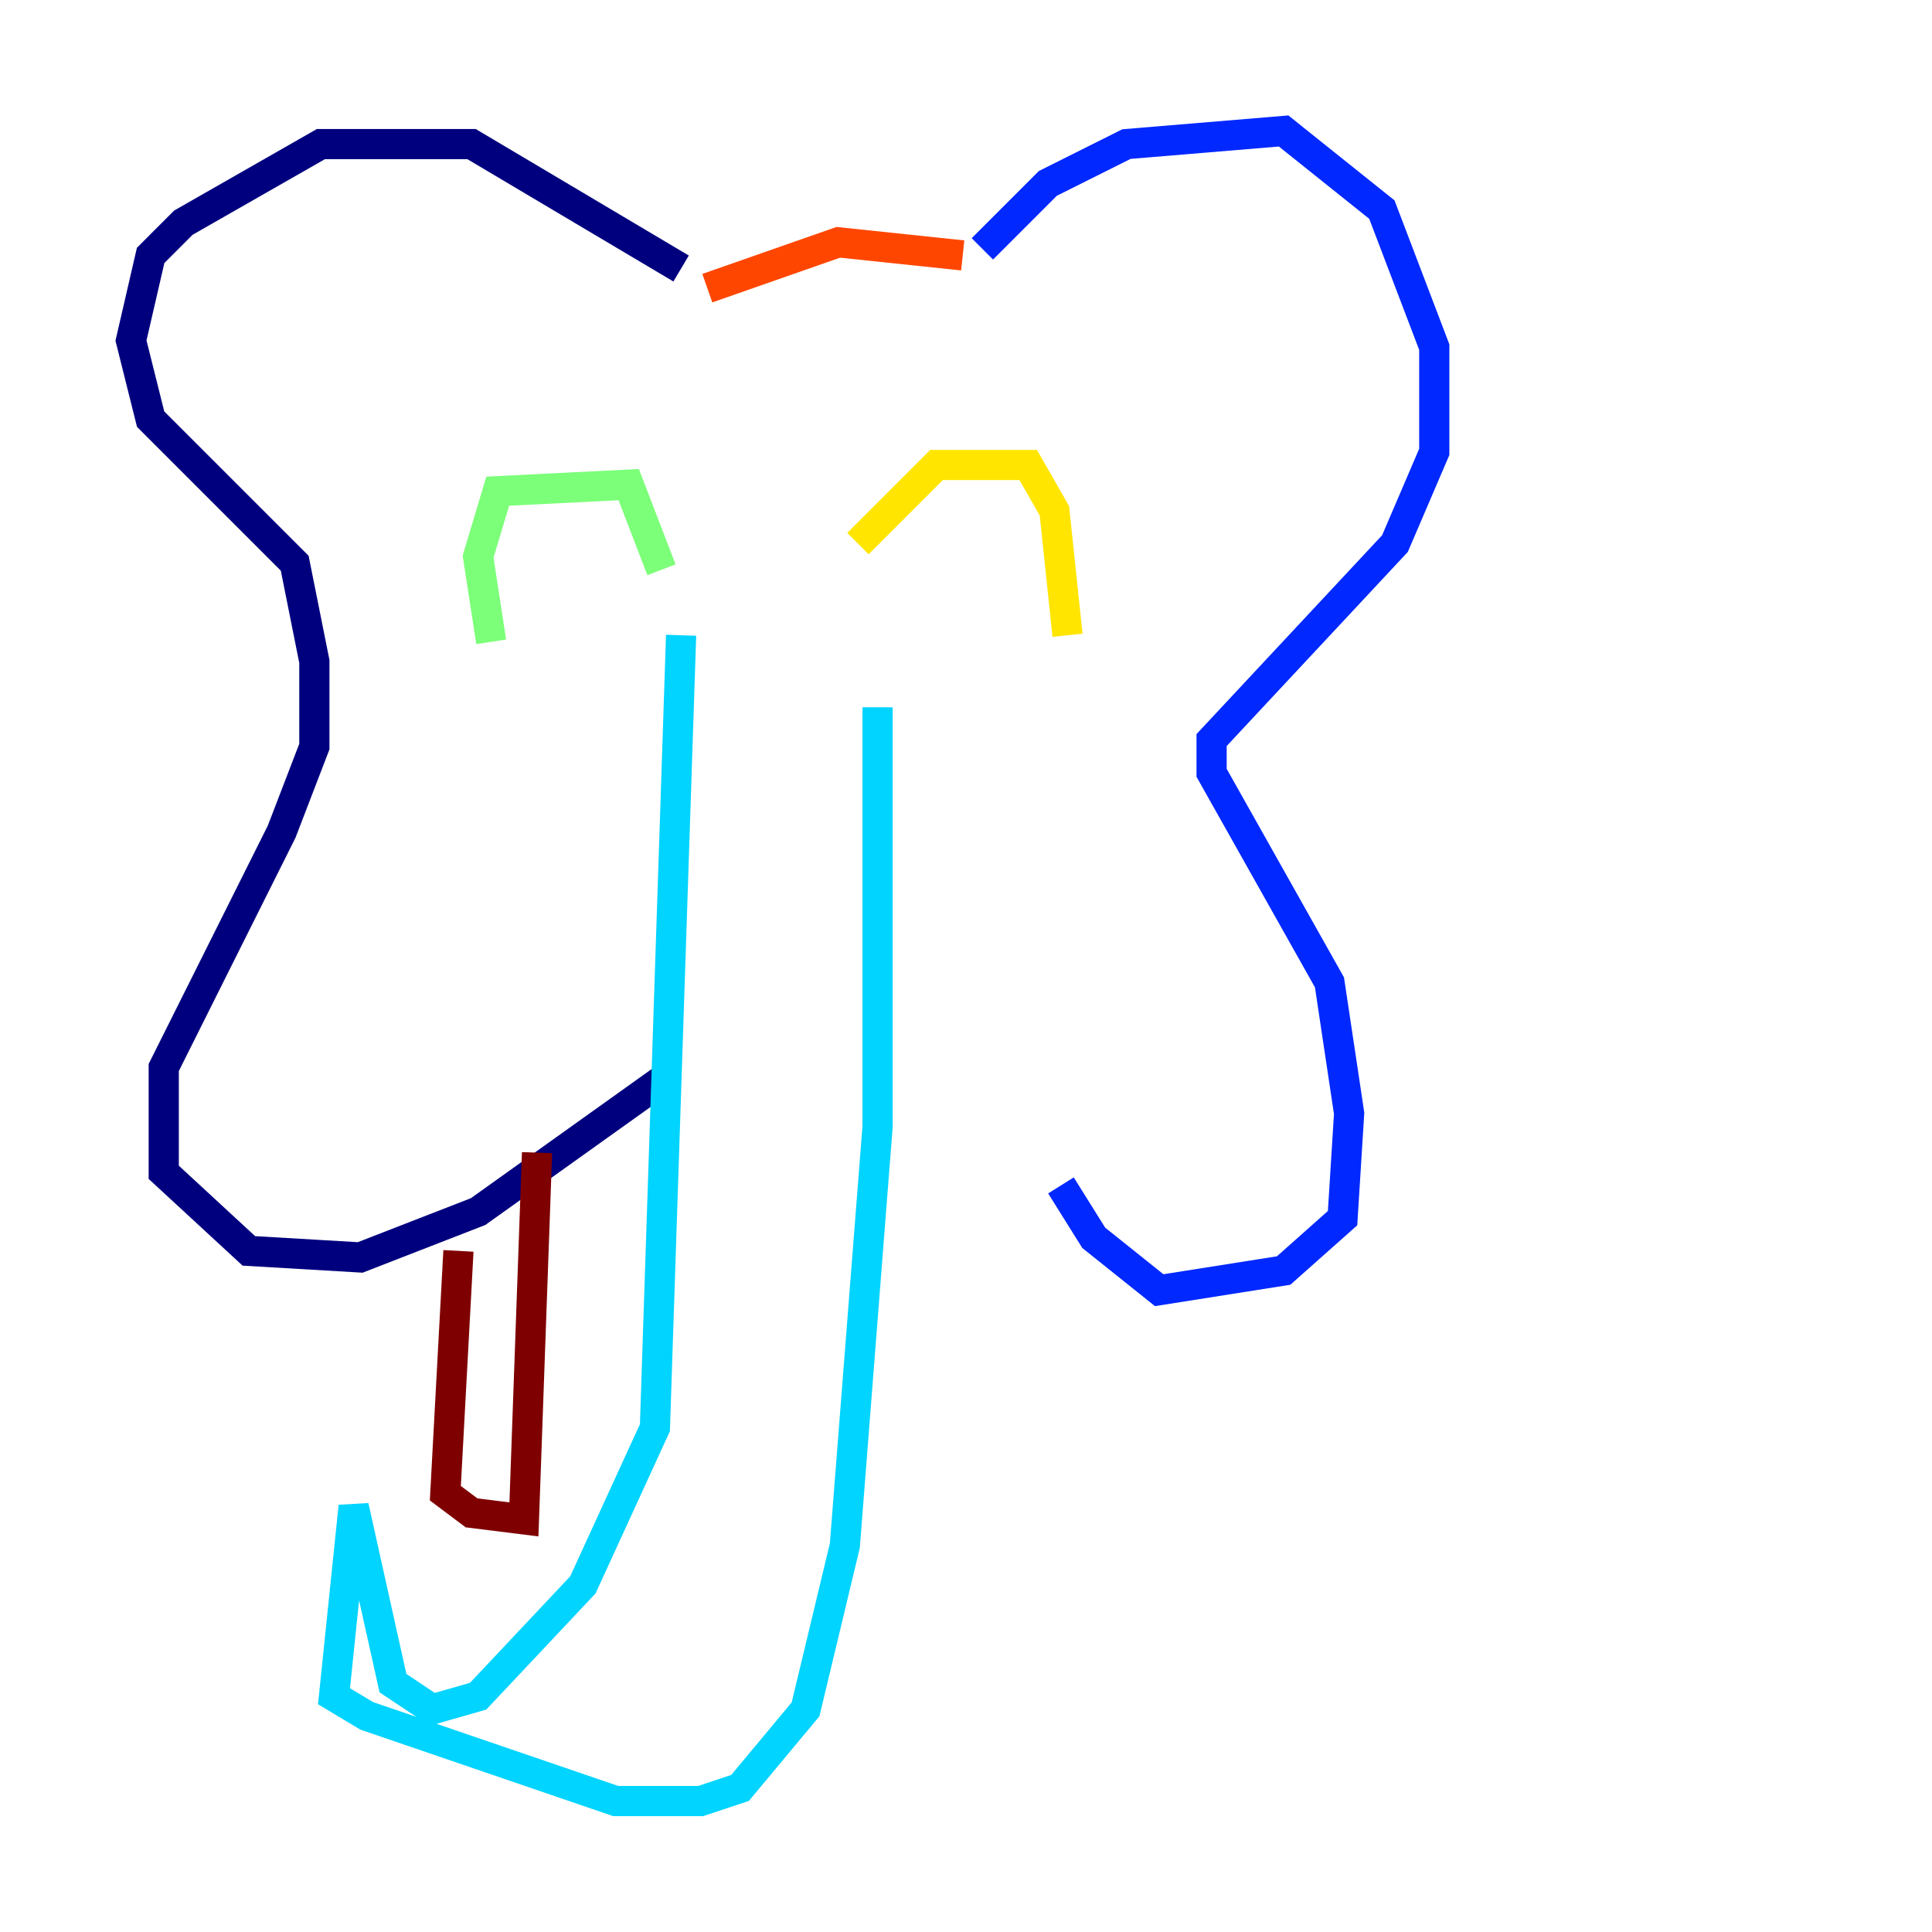 <?xml version="1.0" encoding="utf-8" ?>
<svg baseProfile="tiny" height="128" version="1.2" viewBox="0,0,128,128" width="128" xmlns="http://www.w3.org/2000/svg" xmlns:ev="http://www.w3.org/2001/xml-events" xmlns:xlink="http://www.w3.org/1999/xlink"><defs /><polyline fill="none" points="45.125,17.79 31.241,9.546 21.261,9.546 12.149,14.752 9.98,16.922 8.678,22.563 9.98,27.77 19.525,37.315 20.827,43.824 20.827,49.464 18.658,55.105 10.848,70.725 10.848,77.668 16.488,82.875 23.864,83.308 31.675,80.271 43.824,71.593" stroke="#00007f" stroke-width="2" /><polyline fill="none" points="65.085,16.488 69.424,12.149 74.63,9.546 85.044,8.678 91.552,13.885 95.024,22.997 95.024,29.939 92.42,36.014 80.271,49.031 80.271,51.2 88.081,65.085 89.383,73.763 88.949,80.705 85.044,84.176 76.8,85.478 72.461,82.007 70.291,78.536" stroke="#0028ff" stroke-width="2" /><polyline fill="none" points="45.125,42.088 43.39,94.59 38.617,105.003 31.675,112.38 28.637,113.248 26.034,111.512 23.43,99.797 22.129,112.38 24.298,113.681 40.786,119.322 46.427,119.322 49.031,118.454 53.37,113.248 55.973,102.4 58.142,74.63 58.142,46.861" stroke="#00d4ff" stroke-width="2" /><polyline fill="none" points="32.542,42.522 31.675,36.881 32.976,32.542 41.654,32.108 43.824,37.749" stroke="#7cff79" stroke-width="2" /><polyline fill="none" points="56.841,36.014 62.047,30.807 68.122,30.807 69.858,33.844 70.725,42.088" stroke="#ffe500" stroke-width="2" /><polyline fill="none" points="46.861,19.091 55.539,16.054 63.783,16.922" stroke="#ff4600" stroke-width="2" /><polyline fill="none" points="30.373,82.875 29.505,98.929 31.241,100.231 34.712,100.664 35.58,76.366" stroke="#7f0000" stroke-width="2" /></svg>